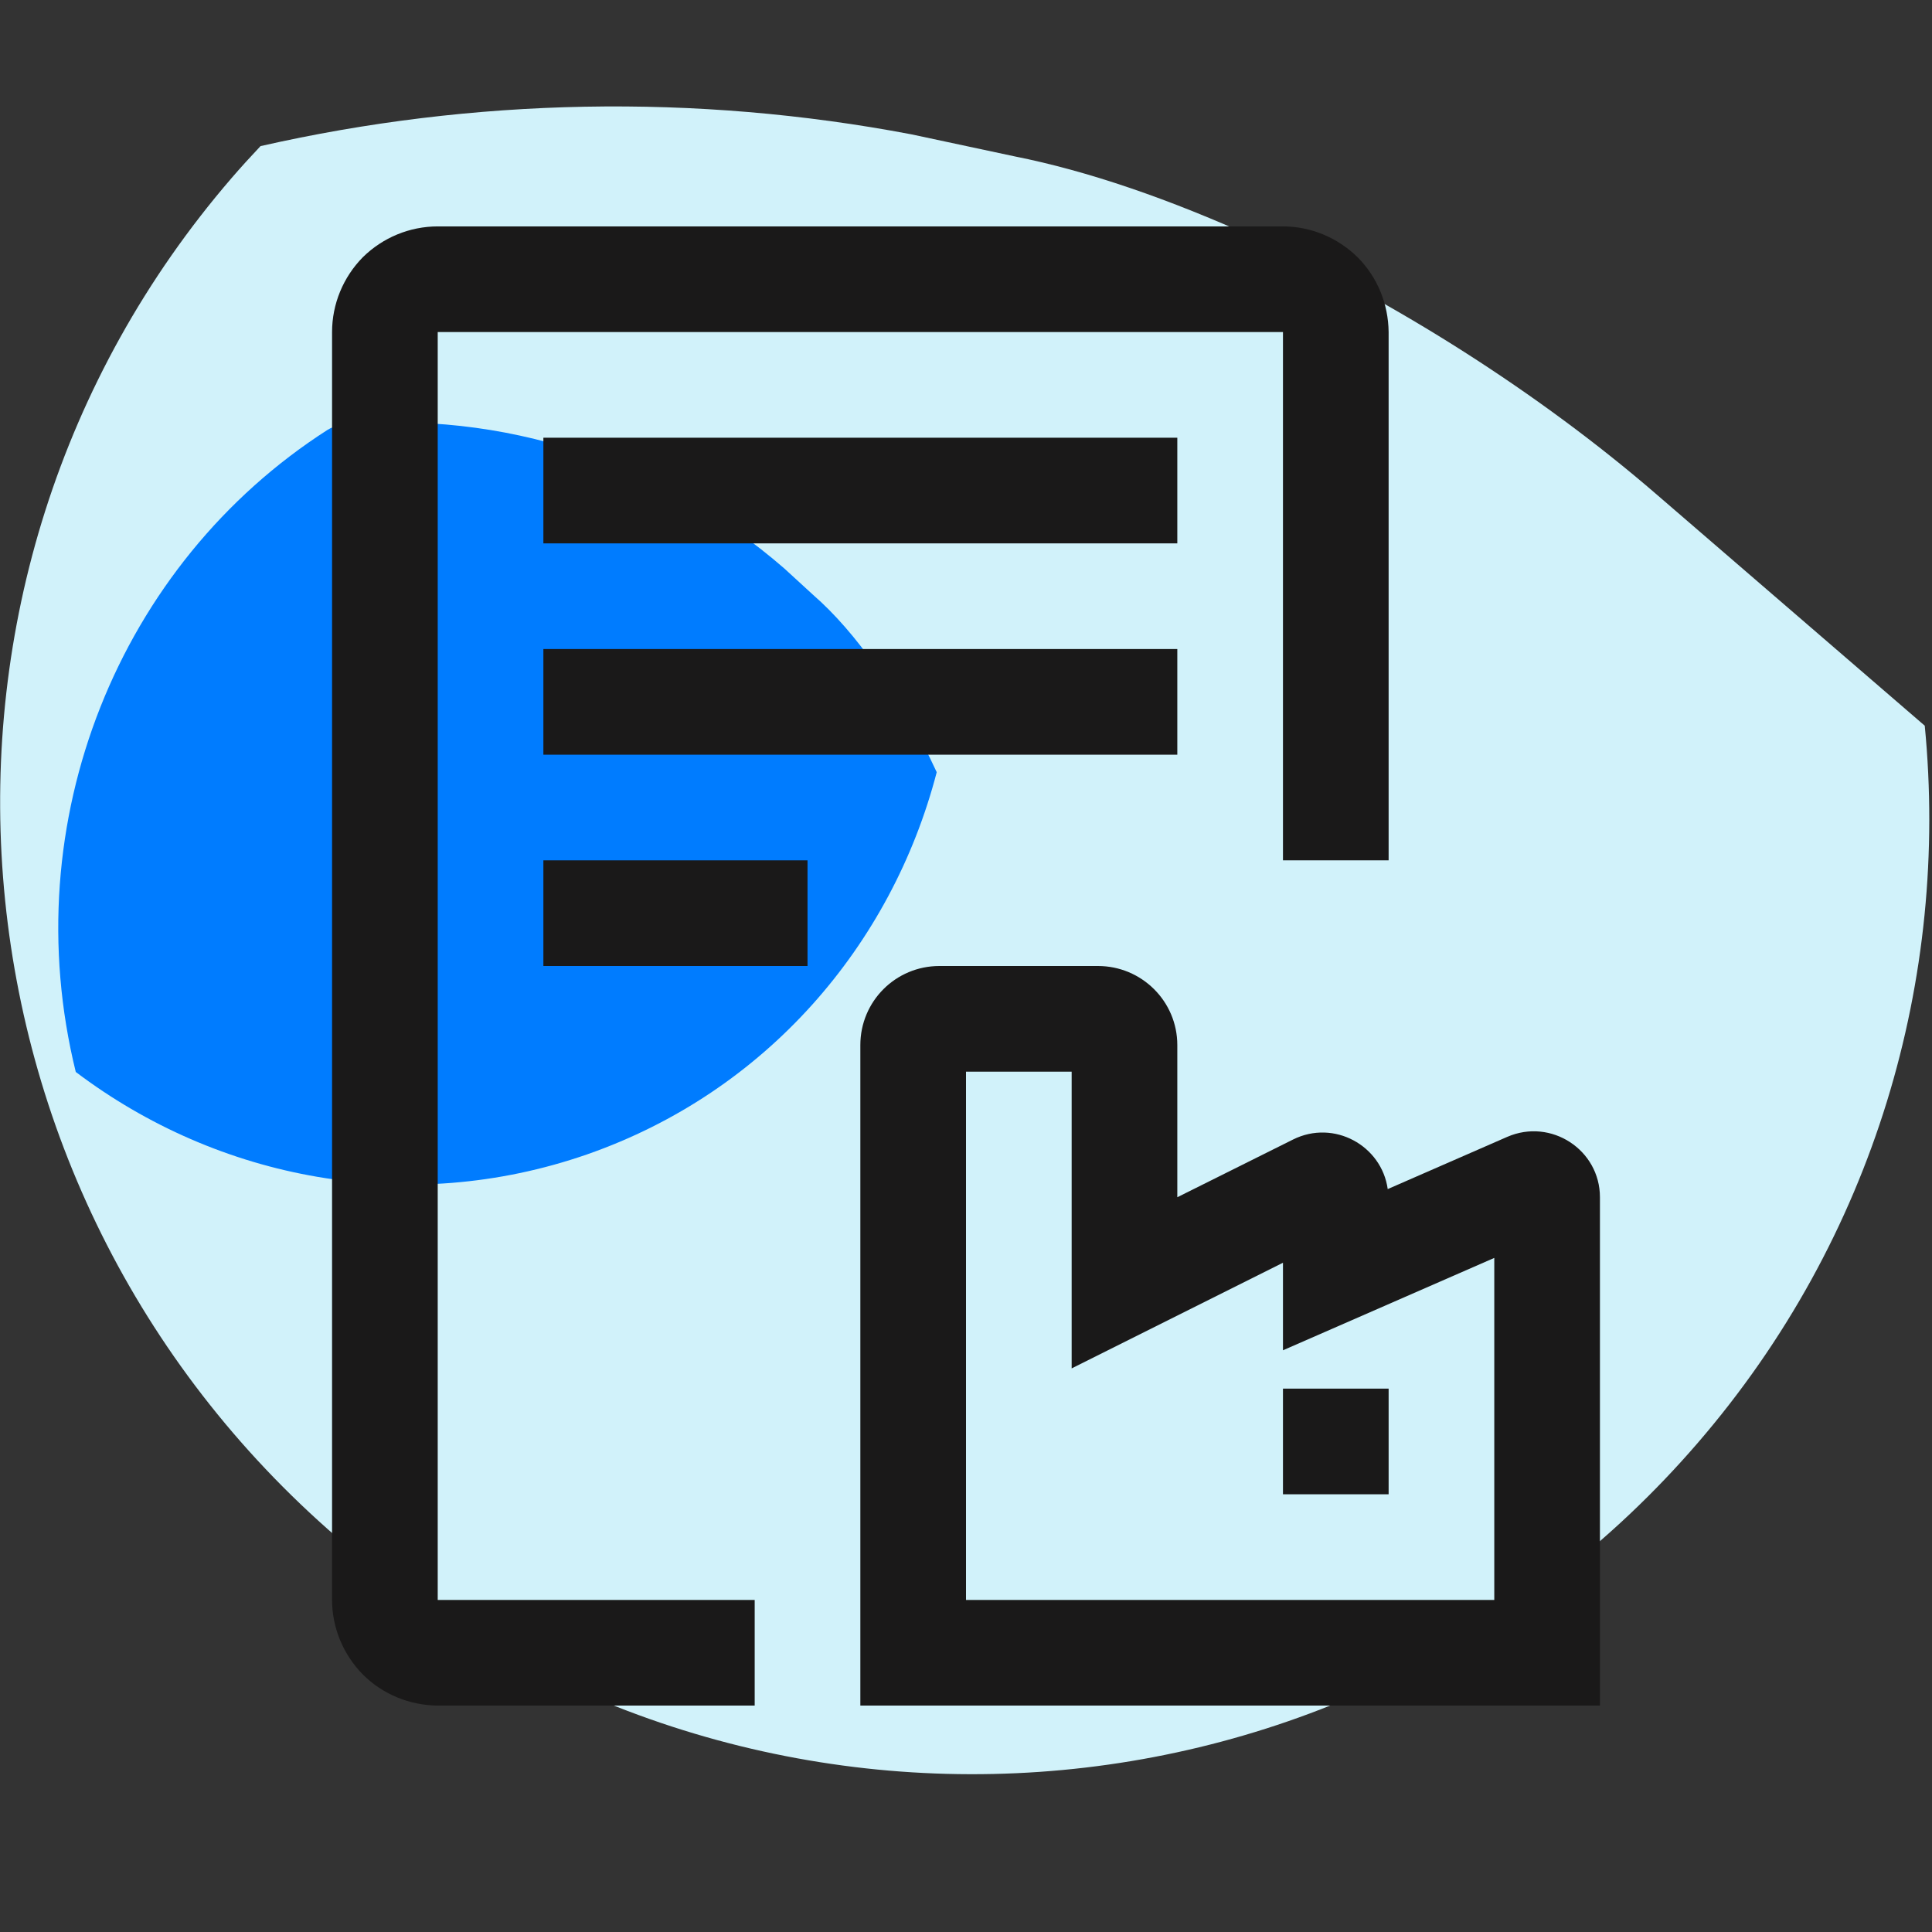 <svg width="64" height="64" viewBox="0 0 64 64" xmlns="http://www.w3.org/2000/svg">
<rect x="0" y="0" width="64" height="64" fill="#333333" stroke="none"/>
<path class="seg-large" d="M56.23 47.81C44.76 61.11 24.58 62.50 11.17 50.93C-2.22 39.36 -3.79 19.20 7.67 5.90C7.98 5.54 8.30 5.19 8.63 4.84C15.68 3.24 23.03 3.09 30.19 4.45L33.61 5.18C36.02 5.66 38.72 6.58 41.71 7.94C46.19 9.99 50.97 13.00 54.89 16.39L63.76 24.04C64.57 32.38 62.11 41.00 56.23 47.81Z" fill="#D1F2FA"/>
<path class="seg-little" d="M19.45 38.24C13.52 40.30 7.23 39.08 2.51 35.51C0.47 27.22 3.94 18.67 10.85 14.24C10.98 14.16 11.12 14.11 11.27 14.09C16.64 13.55 21.95 15.33 25.98 18.83L26.94 19.71C27.64 20.32 28.34 21.12 29.05 22.13C29.78 23.16 30.46 24.35 31.03 25.58C29.54 31.31 25.38 36.17 19.45 38.24Z" fill="#007CFF"/>
<path d="M39 14.5H18V18H39V14.5Z" fill="#1A1919"/>
<path d="M39 21.5H18V25H39V21.5Z" fill="#1A1919"/>
<path d="M26.75 28.5H18V32H26.75V28.5Z" fill="#1A1919"/>
<path d="M25 56.5H14.5C13.57 56.49 12.68 56.13 12.02 55.47C11.37 54.81 11.00 53.92 11 53V11C11.00 10.07 11.37 9.18 12.02 8.52C12.68 7.87 13.57 7.50 14.5 7.5H42.5C43.42 7.50 44.31 7.87 44.97 8.52C45.63 9.18 45.99 10.07 46 11V28.5H42.5V11H14.5V53H25V56.5Z" fill="#1A1919"/>
<path fill-rule="evenodd" clip-rule="evenodd" d="M32 35.5V53H49.5V41.67L42.5 44.73V41.83L35.5 45.33V35.5H32ZM45.97 39.39L49.93 37.66C51.38 37.03 53 38.09 53 39.66V56.5H28.5V34.62C28.5 33.17 29.67 32 31.12 32H36.37C37.82 32 39 33.17 39 34.62V39.66L42.83 37.75C44.19 37.07 45.77 37.95 45.97 39.39Z" fill="#1A1919"/>
<rect x="42.5" y="46" width="3.5" height="3.5" fill="#1A1919"/>
</svg>
